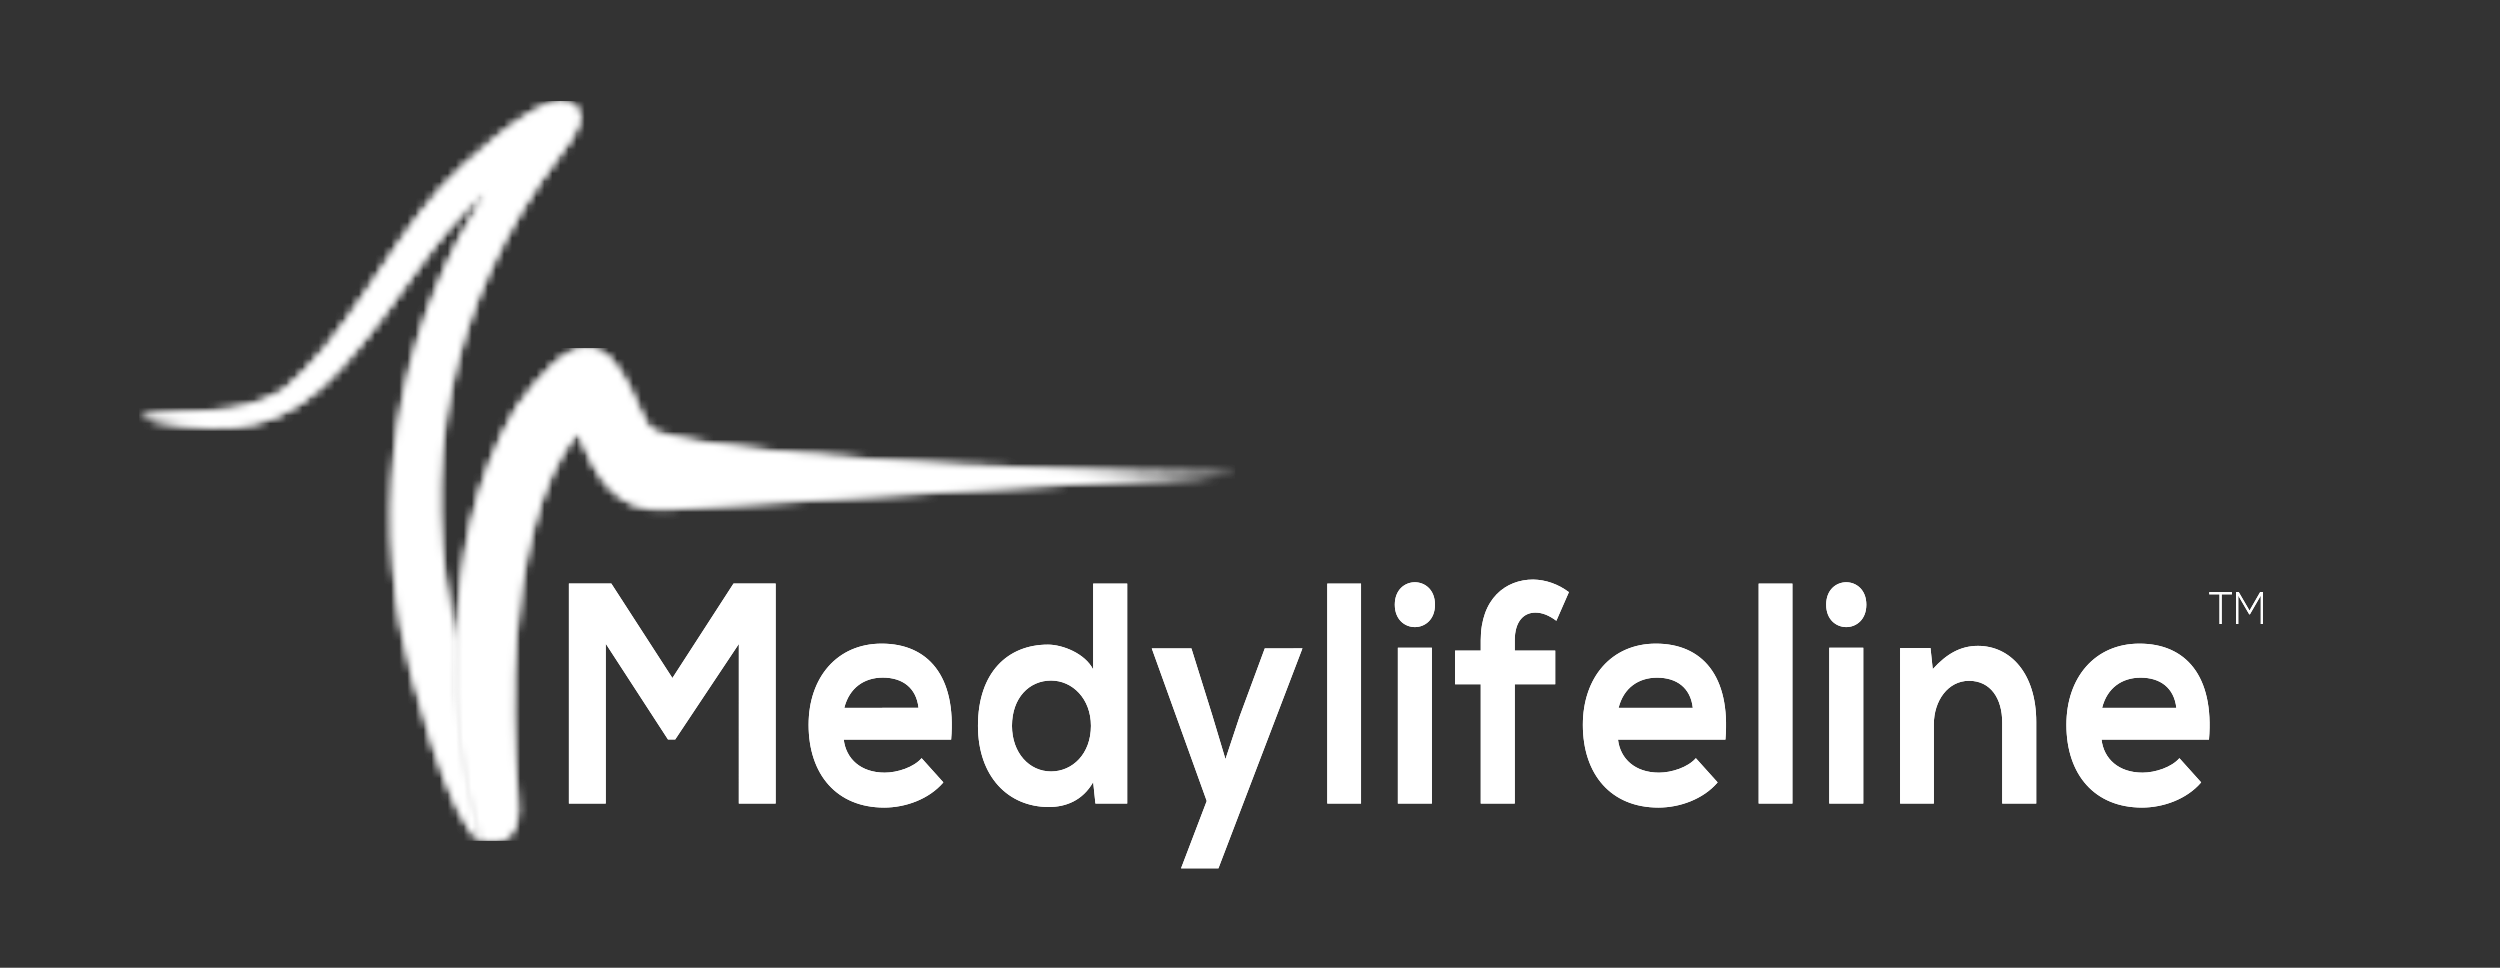 <svg width="310" height="120" viewBox="0 0 310 120" fill="none" xmlns="http://www.w3.org/2000/svg">
<rect x="0" y="0" width="310" height="120" fill="#333333" stroke="none"/>
<mask id="mask0_508_4142" style="mask-type:luminance" maskUnits="userSpaceOnUse" x="17" y="12" width="55" height="93">
<path d="M54.717 23.303C47.653 31.243 43.151 41.849 35.053 48.483C28.772 52.077 23.912 50.449 17.273 51.714L19.48 52.228C29.098 53.925 35.303 53.343 42.339 45.498C50.089 36.863 53.22 29.585 60.463 23.531C50.498 39.327 46.247 57.665 49.762 77.898C50.62 82.866 55.897 102.625 59.748 104.258C57.247 96.351 56.203 87.948 56.68 79.566C51.526 58.44 55.438 37.383 69.597 18.891C70.683 17.469 73.703 13.883 70.344 12.631C70.129 12.554 69.905 12.517 69.679 12.521C65.927 12.528 57.009 20.727 54.717 23.303Z" fill="white"/>
</mask>
<g mask="url(#mask0_508_4142)">
<path d="M73.704 12.528H17.273V104.265H73.704V12.528Z" fill="white"/>
</g>
<mask id="mask1_508_4142" style="mask-type:luminance" maskUnits="userSpaceOnUse" x="56" y="43" width="98" height="62">
<path d="M72.758 43.167H72.703C71.562 43.186 70.249 43.753 68.715 45.12C66.957 46.695 65.562 48.551 64.139 50.466C58.771 59.538 56.995 69.269 56.645 79.573C56.168 87.955 57.212 96.358 59.712 104.265H62C64.403 103.349 64.301 101.025 64.128 98.835C63.597 92.266 63.482 85.365 63.967 78.787C64.469 71.846 66.469 59.084 71.759 53.598C73.993 59.402 76.612 63.483 82.704 63.102C88.99 62.686 147.539 58.961 153.171 58.892C147.468 58.952 92.062 57.495 80.999 53.49C79.239 52.703 77.516 43.162 72.765 43.158" fill="white"/>
</mask>
<g mask="url(#mask1_508_4142)">
<path d="M153.164 43.167H56.166V104.264H153.164V43.167Z" fill="white"/>
</g>
<path fill-rule="evenodd" clip-rule="evenodd" d="M260.663 87.775C261.285 85.276 263.153 84.028 265.438 84.028C267.859 84.028 269.589 85.276 269.865 87.775H260.663ZM273.914 91.709C274.571 83.788 271.008 79.811 265.299 79.811C259.761 79.811 256.233 84.021 256.233 89.878C256.233 96.042 259.728 100.139 265.61 100.139C268.203 100.139 271.145 99.124 272.944 97.017L270.246 94.014C269.277 95.145 267.236 95.808 265.678 95.808C262.704 95.808 260.868 94.092 260.592 91.711L273.914 91.709ZM252.495 99.635V89.531C252.495 83.49 249.279 80.089 245.267 80.089C243.121 80.089 241.392 81.064 239.661 82.975L239.385 80.36H235.613V99.635H239.798V89.803C239.798 86.875 241.563 84.418 244.157 84.418C246.855 84.418 248.273 86.642 248.273 89.569V99.637L252.495 99.635ZM226.445 74.98C226.445 78.685 231.426 78.685 231.426 74.98C231.426 71.275 226.445 71.271 226.445 74.98ZM231.047 80.323V99.635H226.826V80.323H231.047ZM218.074 72.366V99.641H222.259V72.366H218.074ZM200.704 87.775C201.327 85.276 203.195 84.028 205.478 84.028C207.9 84.028 209.63 85.276 209.907 87.775H200.704ZM213.953 91.709C214.612 83.788 211.047 79.811 205.338 79.811C199.803 79.811 196.274 84.021 196.274 89.878C196.274 96.042 199.768 100.139 205.65 100.139C208.244 100.139 211.188 99.124 212.985 97.017L210.285 94.014C209.316 95.145 207.277 95.808 205.717 95.808C202.745 95.808 200.909 94.092 200.633 91.711L213.953 91.709ZM187.831 99.635V84.848H192.849V80.675H187.831V79.393C187.831 77.054 188.939 75.961 190.392 75.961C191.257 75.961 192.087 76.312 192.986 76.977L194.543 73.426C193.229 72.436 191.693 71.894 190.116 71.864C186.691 71.864 183.611 74.244 183.611 79.393V80.675H180.427V84.848H183.611V99.635H187.831ZM172.954 74.98C172.954 78.685 177.937 78.685 177.937 74.98C177.937 71.275 172.954 71.271 172.954 74.98ZM177.557 80.323V99.635H173.335V80.323H177.557ZM164.583 72.366V99.641H168.768V72.366H164.583ZM156.833 80.402L153.718 88.822L151.955 94.131L150.328 88.707L147.735 80.402H142.82L149.635 99.324L146.451 107.671H151.086L161.502 80.396L156.833 80.402ZM135.554 72.366V83.016C134.551 81.026 131.75 79.933 129.95 79.933C124.969 79.933 121.267 83.367 121.267 90.001C121.267 96.322 125.038 100.069 130.055 100.069C132.13 100.069 134.241 99.287 135.554 96.984L135.832 99.639H139.775V72.364L135.554 72.366ZM130.329 84.387C132.993 84.387 135.276 86.648 135.276 90.003C135.276 93.481 132.993 95.661 130.329 95.661C127.63 95.661 125.486 93.36 125.486 90.003C125.486 86.525 127.63 84.387 130.329 84.387ZM104.693 87.775C105.316 85.276 107.183 84.021 109.469 84.021C111.891 84.021 113.62 85.269 113.896 87.768L104.693 87.775ZM117.942 91.709C118.601 83.788 115.036 79.811 109.328 79.811C103.792 79.811 100.266 84.021 100.266 89.878C100.266 96.042 103.761 100.139 109.642 100.139C112.238 100.139 115.178 99.124 116.977 97.017L114.279 94.014C113.31 95.145 111.269 95.808 109.711 95.808C106.735 95.808 104.903 94.092 104.625 91.711L117.942 91.709ZM91.613 99.635H96.181V72.36H90.956L83.379 84.076L75.803 72.36H70.543V99.635H75.111V79.811L82.828 91.691H83.726L91.615 79.849L91.613 99.635Z" fill="white"/>
<path fill-rule="evenodd" clip-rule="evenodd" d="M280.334 77.376H280.6V73.404H280.268L278.94 75.714L277.595 73.404H277.273V77.376H277.547V73.853L278.902 76.174H278.992L280.335 73.853L280.334 77.376ZM275.219 77.376H275.488V73.694H276.759V73.423H273.95V73.694H275.219V77.376Z" fill="white"/>
<mask id="mask2_508_4142" style="mask-type:luminance" maskUnits="userSpaceOnUse" x="17" y="12" width="55" height="93">
<path d="M54.717 23.303C47.653 31.243 43.151 41.849 35.053 48.483C28.772 52.077 23.912 50.449 17.273 51.714L19.48 52.228C29.098 53.925 35.303 53.343 42.339 45.498C50.089 36.863 53.22 29.585 60.463 23.531C50.498 39.327 46.247 57.665 49.762 77.898C50.62 82.866 55.897 102.625 59.748 104.258C57.247 96.351 56.203 87.948 56.68 79.566C51.526 58.44 55.438 37.383 69.597 18.891C70.683 17.469 73.703 13.883 70.344 12.631C70.129 12.554 69.905 12.517 69.679 12.521C65.927 12.528 57.009 20.727 54.717 23.303Z" fill="white"/>
</mask>
<g mask="url(#mask2_508_4142)">
<path d="M73.704 12.528H17.273V104.265H73.704V12.528Z" fill="white"/>
</g>
<mask id="mask3_508_4142" style="mask-type:luminance" maskUnits="userSpaceOnUse" x="56" y="43" width="98" height="62">
<path d="M72.758 43.167H72.703C71.562 43.186 70.249 43.753 68.715 45.12C66.957 46.695 65.562 48.551 64.139 50.466C58.771 59.538 56.995 69.269 56.645 79.573C56.168 87.955 57.212 96.358 59.712 104.265H62C64.403 103.349 64.301 101.025 64.128 98.835C63.597 92.266 63.482 85.365 63.967 78.787C64.469 71.846 66.469 59.084 71.759 53.598C73.993 59.402 76.612 63.483 82.704 63.102C88.99 62.686 147.539 58.961 153.171 58.892C147.468 58.952 92.062 57.495 80.999 53.49C79.239 52.703 77.516 43.162 72.765 43.158" fill="white"/>
</mask>
<g mask="url(#mask3_508_4142)">
<path d="M153.164 43.167H56.166V104.264H153.164V43.167Z" fill="white"/>
</g>
<path fill-rule="evenodd" clip-rule="evenodd" d="M260.663 87.775C261.285 85.276 263.153 84.028 265.438 84.028C267.859 84.028 269.589 85.276 269.865 87.775H260.663ZM273.914 91.709C274.571 83.788 271.008 79.811 265.299 79.811C259.761 79.811 256.233 84.021 256.233 89.878C256.233 96.042 259.728 100.139 265.61 100.139C268.203 100.139 271.145 99.124 272.944 97.017L270.246 94.014C269.277 95.145 267.236 95.808 265.678 95.808C262.704 95.808 260.868 94.092 260.592 91.711L273.914 91.709ZM252.495 99.635V89.531C252.495 83.49 249.279 80.089 245.267 80.089C243.121 80.089 241.392 81.064 239.661 82.975L239.385 80.36H235.613V99.635H239.798V89.803C239.798 86.875 241.563 84.418 244.157 84.418C246.855 84.418 248.273 86.642 248.273 89.569V99.637L252.495 99.635ZM226.445 74.98C226.445 78.685 231.426 78.685 231.426 74.98C231.426 71.275 226.445 71.271 226.445 74.98ZM231.047 80.323V99.635H226.826V80.323H231.047ZM218.074 72.366V99.641H222.259V72.366H218.074ZM200.704 87.775C201.327 85.276 203.195 84.028 205.478 84.028C207.9 84.028 209.63 85.276 209.907 87.775H200.704ZM213.953 91.709C214.612 83.788 211.047 79.811 205.338 79.811C199.803 79.811 196.274 84.021 196.274 89.878C196.274 96.042 199.768 100.139 205.65 100.139C208.244 100.139 211.188 99.124 212.985 97.017L210.285 94.014C209.316 95.145 207.277 95.808 205.717 95.808C202.745 95.808 200.909 94.092 200.633 91.711L213.953 91.709ZM187.831 99.635V84.848H192.849V80.675H187.831V79.393C187.831 77.054 188.939 75.961 190.392 75.961C191.257 75.961 192.087 76.312 192.986 76.977L194.543 73.426C193.229 72.436 191.693 71.894 190.116 71.864C186.691 71.864 183.611 74.244 183.611 79.393V80.675H180.427V84.848H183.611V99.635H187.831ZM172.954 74.98C172.954 78.685 177.937 78.685 177.937 74.98C177.937 71.275 172.954 71.271 172.954 74.98ZM177.557 80.323V99.635H173.335V80.323H177.557ZM164.583 72.366V99.641H168.768V72.366H164.583ZM156.833 80.402L153.718 88.822L151.955 94.131L150.328 88.707L147.735 80.402H142.82L149.635 99.324L146.451 107.671H151.086L161.502 80.396L156.833 80.402ZM135.554 72.366V83.016C134.551 81.026 131.75 79.933 129.95 79.933C124.969 79.933 121.267 83.367 121.267 90.001C121.267 96.322 125.038 100.069 130.055 100.069C132.13 100.069 134.241 99.287 135.554 96.984L135.832 99.639H139.775V72.364L135.554 72.366ZM130.329 84.387C132.993 84.387 135.276 86.648 135.276 90.003C135.276 93.481 132.993 95.661 130.329 95.661C127.63 95.661 125.486 93.36 125.486 90.003C125.486 86.525 127.63 84.387 130.329 84.387ZM104.693 87.775C105.316 85.276 107.183 84.021 109.469 84.021C111.891 84.021 113.62 85.269 113.896 87.768L104.693 87.775ZM117.942 91.709C118.601 83.788 115.036 79.811 109.328 79.811C103.792 79.811 100.266 84.021 100.266 89.878C100.266 96.042 103.761 100.139 109.642 100.139C112.238 100.139 115.178 99.124 116.977 97.017L114.279 94.014C113.31 95.145 111.269 95.808 109.711 95.808C106.735 95.808 104.903 94.092 104.625 91.711L117.942 91.709ZM91.613 99.635H96.181V72.36H90.956L83.379 84.076L75.803 72.36H70.543V99.635H75.111V79.811L82.828 91.691H83.726L91.615 79.849L91.613 99.635Z" fill="white"/>
<path fill-rule="evenodd" clip-rule="evenodd" d="M280.334 77.376H280.6V73.404H280.268L278.94 75.714L277.595 73.404H277.273V77.376H277.547V73.853L278.902 76.174H278.992L280.335 73.853L280.334 77.376ZM275.219 77.376H275.488V73.694H276.759V73.423H273.95V73.694H275.219V77.376Z" fill="white"/>
</svg>
